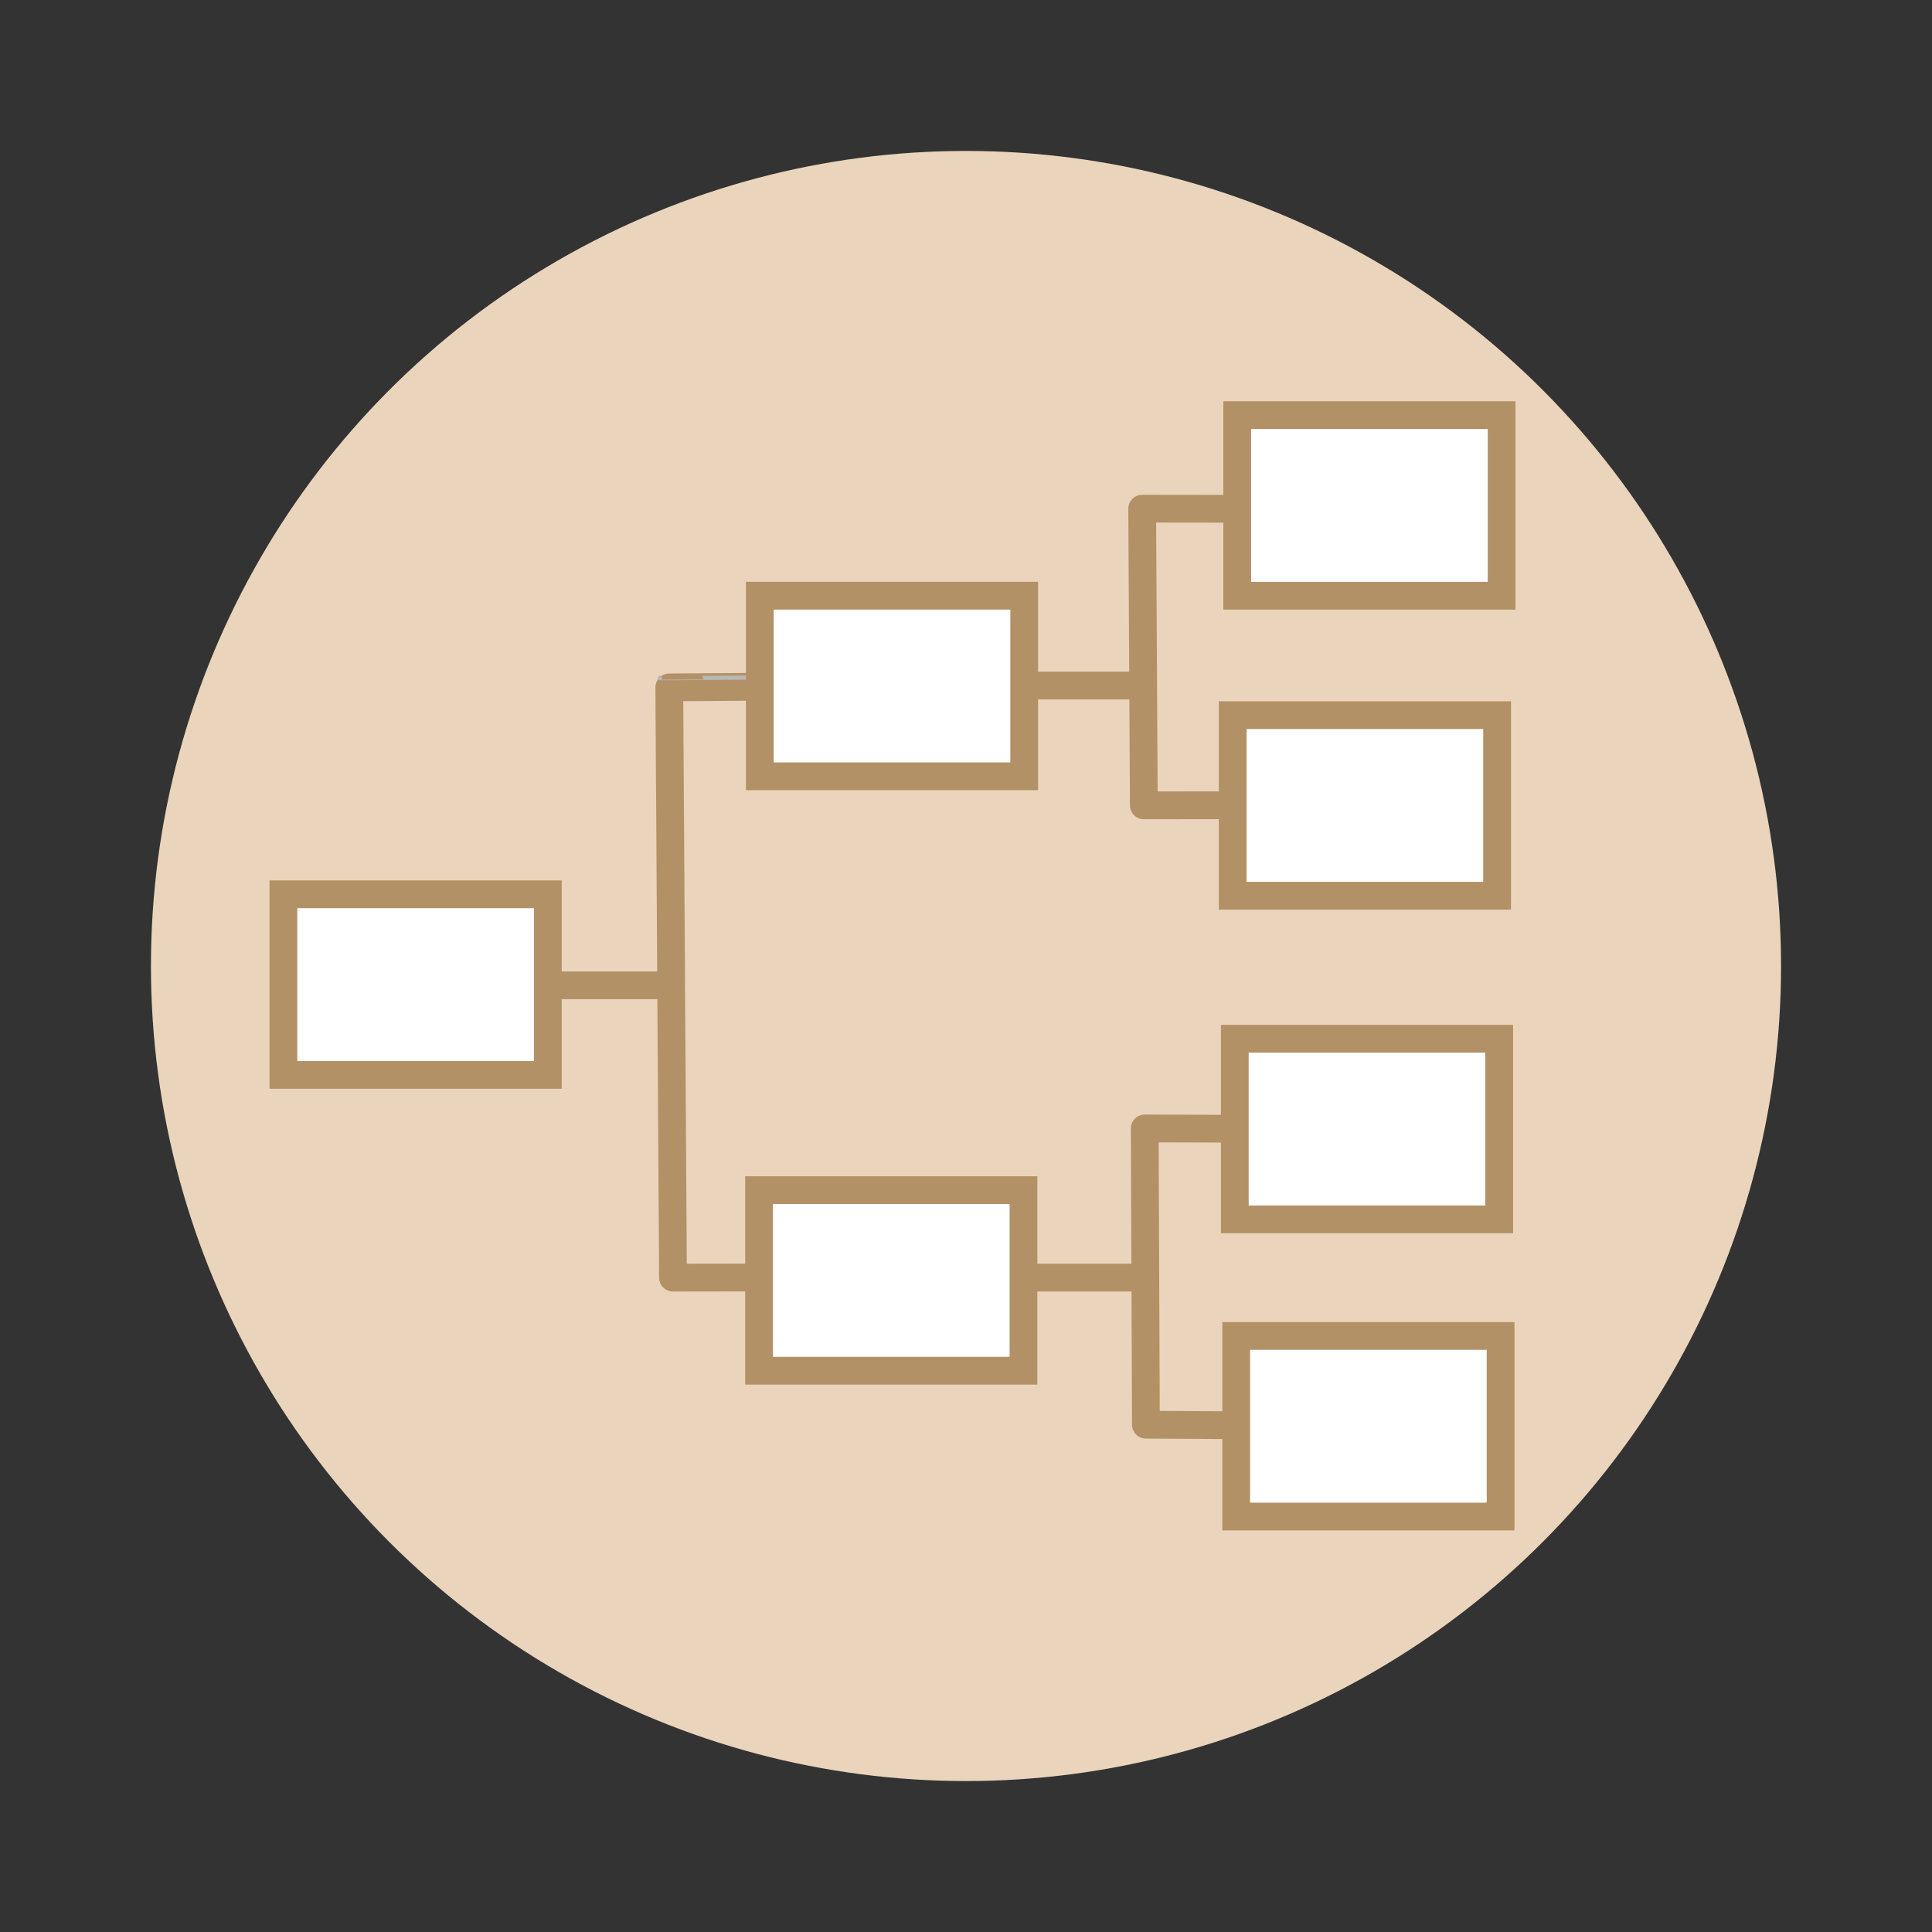 <svg xmlns="http://www.w3.org/2000/svg" xml:space="preserve" width="64" height="64"><rect width="100%" height="100%" fill="#333333" stroke="none"/><circle cx="32" cy="32" r="27" fill="#207bf6" style="fill:#ead4bc;fill-opacity:1"/><path d="m27.54 23.708-2.21.015.105 16.711 2.037-.003M41.011 18.666l-2.292-.003.047 8.4 2.111-.003" style="fill:none;fill-opacity:1;fill-rule:evenodd;stroke:#b39166;stroke-width:.786;stroke-linecap:round;stroke-linejoin:round;stroke-dasharray:none;stroke-opacity:1" transform="matrix(1.17 0 0 1.17 -7.465 -4.985)"/><path d="M35.767 23.67h2.805M35.73 40.434h2.842" style="font-size:12px;fill:none;fill-rule:evenodd;stroke:#b39166;stroke-width:.786;stroke-linecap:round;stroke-linejoin:round;stroke-dasharray:none;stroke-opacity:1" transform="matrix(1.17 0 0 1.17 -7.465 -4.985)"/><path d="m40.952 36.217-2.161-.006.034 8.388 2.146.012M22.272 32.158h2.9" style="fill:none;fill-opacity:1;fill-rule:evenodd;stroke:#b39166;stroke-width:.786;stroke-linecap:round;stroke-linejoin:round;stroke-dasharray:none;stroke-opacity:1" transform="matrix(1.17 0 0 1.17 -7.465 -4.985)"/><path d="m22.05 25.634 6.645 3.003" style="fill:#70d4bc;fill-opacity:1;fill-rule:evenodd;stroke:none;stroke-width:0;stroke-linecap:square;stroke-linejoin:miter;stroke-dasharray:none;stroke-opacity:1" transform="matrix(1.17 0 0 1.17 -7.465 -4.985)"/><path d="M25.06 23.463c-.002.002 2.406-.018 2.406-.018h0" style="font-size:12px;fill:#d7d7d7;fill-rule:evenodd;stroke:#b8b8b8;stroke-width:.118;stroke-linecap:square;stroke-dasharray:none;stroke-opacity:1" transform="matrix(1.17 0 0 1.17 -7.465 -4.985)"/><path d="M41.381 42.086h7.486v5.113h-7.486zM41.341 33.671h7.486v5.113h-7.486zM41.282 24.509h7.486v5.113h-7.486zM41.41 16.015h7.486v5.113H41.41zM27.893 21.127h7.486v5.113h-7.486zM27.872 37.957h7.486v5.113h-7.486zM14.405 29.581h7.486v5.113h-7.486z" style="font-size:12px;fill:#fff;fill-opacity:1;fill-rule:evenodd;stroke:#b39166;stroke-width:.786;stroke-dasharray:none;stroke-dashoffset:5" transform="matrix(1.17 0 0 1.17 -7.465 -4.985)"/></svg>